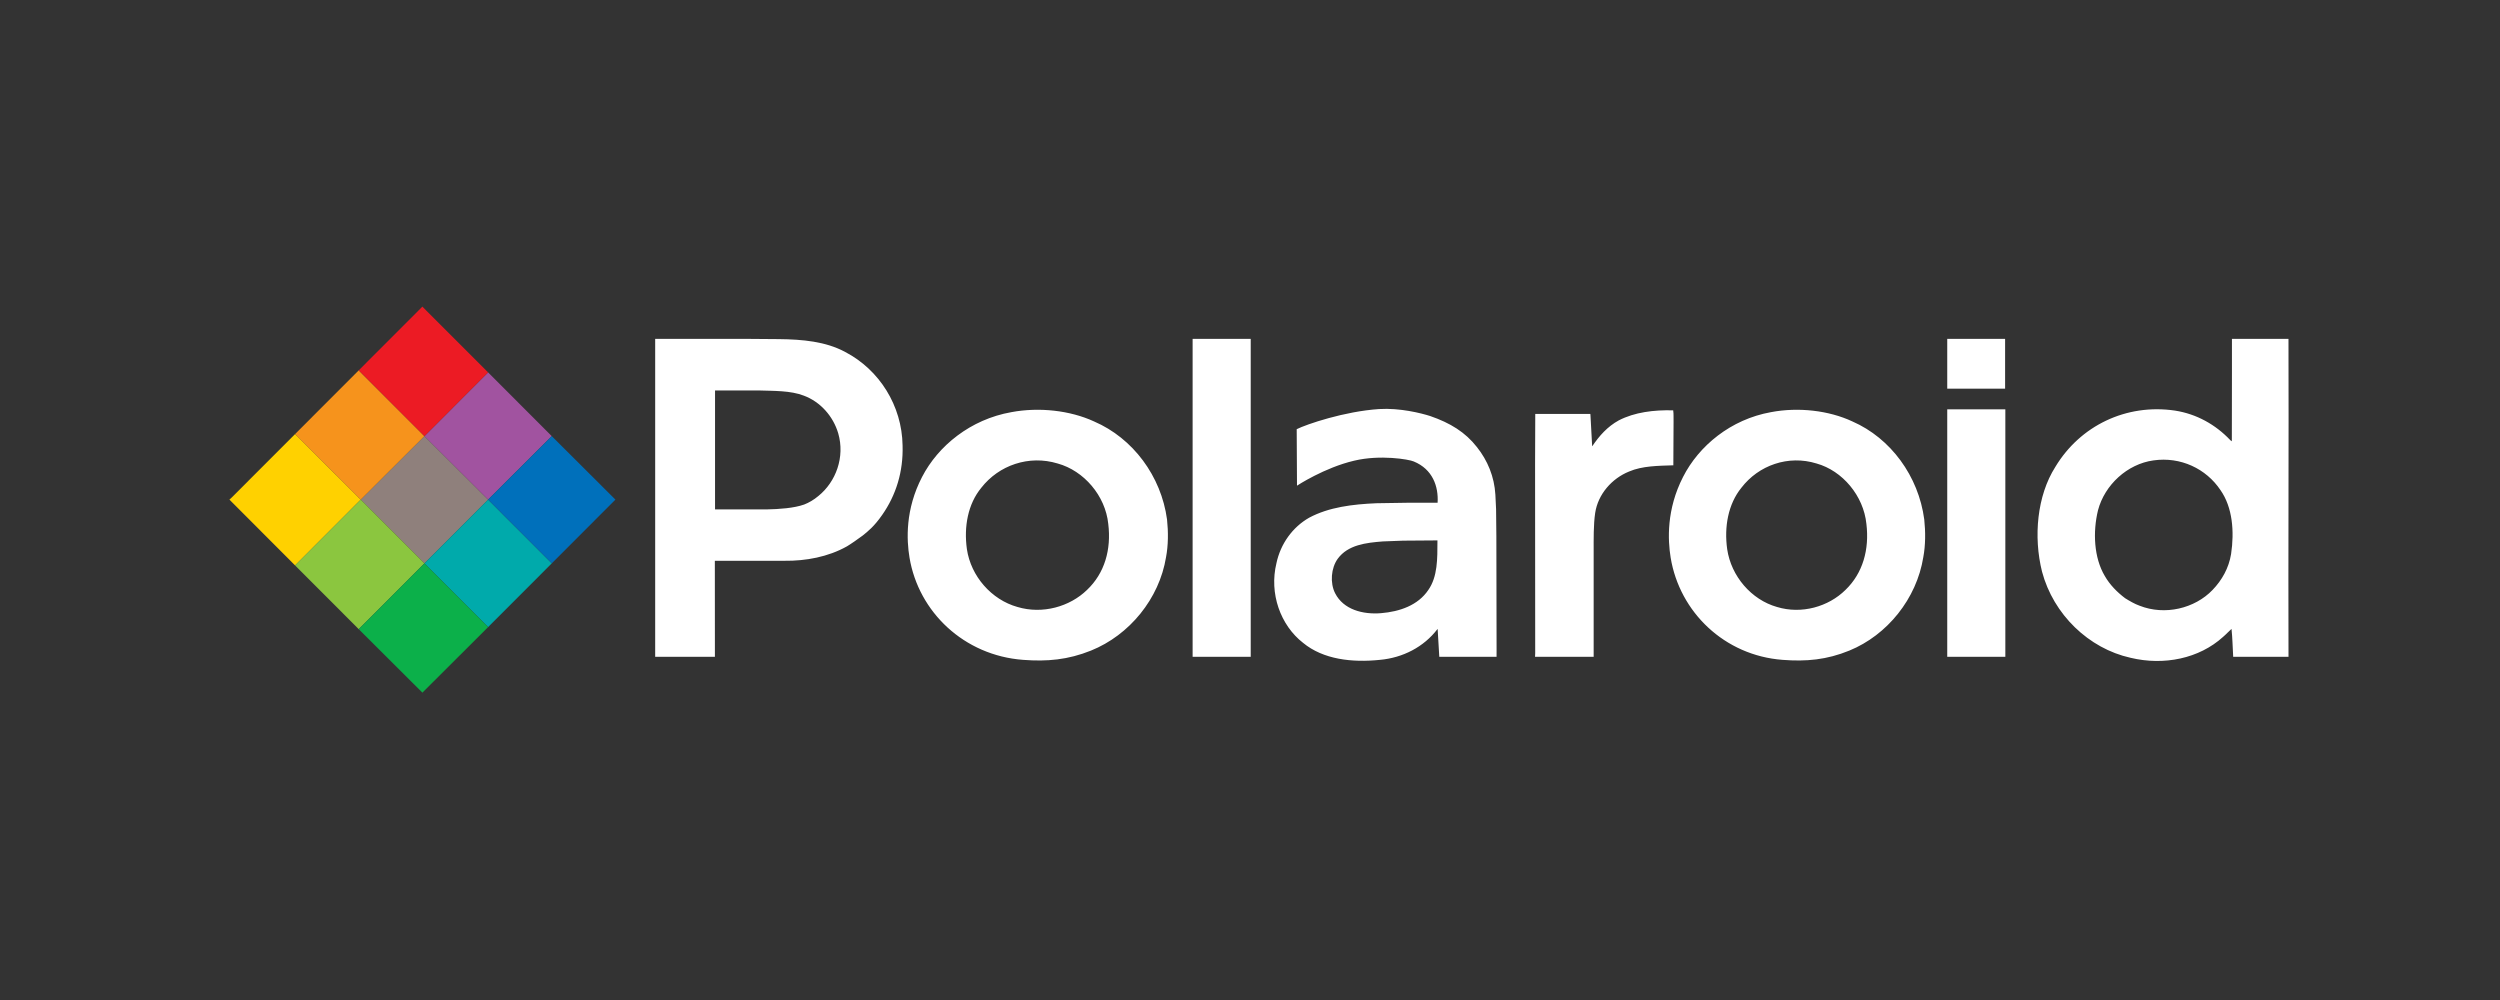 <svg width="125" height="50" viewBox="0 0 125 50" fill="none" xmlns="http://www.w3.org/2000/svg">
<rect x="0" y="0" width="125" height="50" fill="#333333" stroke="none"/>
<path d="M97.362 19.433H100.255V16.943H97.362V19.433ZM110.628 29.497C109.738 30.426 108.241 30.787 106.975 30.284C106.724 30.194 106.484 30.052 106.255 29.91C105.861 29.613 105.49 29.239 105.24 28.8C104.693 27.884 104.636 26.594 104.901 25.51C105.235 24.246 106.362 23.201 107.673 23.02C109.029 22.826 110.307 23.433 111.023 24.504C111.63 25.368 111.723 26.581 111.554 27.703C111.441 28.4 111.1 29.007 110.628 29.497ZM40.209 25.226C40.443 25.136 40.688 24.994 40.919 24.8C41.797 24.091 42.255 22.852 41.911 21.665C41.659 20.814 41.022 20.091 40.191 19.782C39.52 19.523 38.688 19.549 37.955 19.523H35.785H35.752V25.471H38.32C38.961 25.459 39.702 25.407 40.209 25.226ZM92.272 29.497C91.424 30.336 90.08 30.723 88.85 30.349C87.569 29.987 86.558 28.813 86.359 27.458C86.203 26.336 86.41 25.201 87.069 24.388C87.93 23.265 89.412 22.736 90.829 23.175C92.122 23.536 93.178 24.788 93.32 26.194C93.474 27.471 93.145 28.658 92.272 29.497ZM96.165 27.858C96.277 27.265 96.279 26.594 96.213 25.975C95.927 23.807 94.536 21.91 92.62 21.072C91.433 20.517 89.908 20.349 88.552 20.607C86.532 20.969 84.94 22.297 84.153 23.846C83.32 25.471 83.388 26.994 83.533 27.884C83.982 30.607 86.223 32.774 89.129 32.993C90.311 33.084 91.335 32.993 92.469 32.529C94.362 31.755 95.833 29.936 96.165 27.858ZM54.35 29.497C53.488 30.336 52.124 30.723 50.874 30.349C49.575 29.987 48.545 28.813 48.345 27.458C48.188 26.336 48.395 25.201 49.065 24.388C49.94 23.265 51.442 22.736 52.884 23.175C54.196 23.536 55.27 24.788 55.413 26.194C55.57 27.471 55.236 28.658 54.35 29.497ZM58.302 27.858C58.415 27.265 58.418 26.594 58.352 25.975C58.06 23.807 56.648 21.91 54.703 21.072C53.497 20.517 51.949 20.349 50.572 20.607C48.52 20.969 46.904 22.297 46.104 23.846C45.259 25.471 45.327 26.994 45.476 27.884C45.931 30.607 48.207 32.774 51.156 32.993C52.358 33.084 53.396 32.993 54.551 32.529C56.471 31.755 57.965 29.936 58.302 27.858ZM71.417 29.497C70.898 30.271 69.978 30.581 69.058 30.658C68.14 30.736 67.171 30.477 66.758 29.665C66.492 29.149 66.551 28.4 66.888 27.936C67.399 27.239 68.306 27.136 69.145 27.071L70.157 27.033L71.872 27.02V27.058C71.87 27.936 71.885 28.826 71.417 29.497ZM71.964 32.839H74.828L74.829 32.464L74.818 26.813L74.804 25.459L74.769 24.736C74.717 23.833 74.379 23.02 73.842 22.349C73.267 21.614 72.519 21.149 71.507 20.801C71.062 20.659 69.995 20.388 68.953 20.453C67.217 20.569 65.326 21.214 64.835 21.459L64.85 24.284C64.85 24.284 66.219 23.381 67.714 23.033C69.013 22.723 70.447 22.968 70.684 23.072C71.633 23.459 71.93 24.323 71.88 25.136H70.475L68.822 25.162C67.63 25.213 66.45 25.355 65.46 25.884C64.62 26.362 64.026 27.2 63.823 28.155C63.45 29.678 64.026 31.265 65.153 32.142C66.168 32.98 67.615 33.135 68.994 32.993C70.143 32.89 71.19 32.348 71.87 31.458H71.883L71.964 32.839ZM97.362 32.839H100.267V20.465H97.362V32.839ZM62.536 16.943H59.631V32.839H62.536V16.943ZM111.597 16.943V18.646L111.592 22.014L111.58 22.065L111.509 22.001C110.774 21.227 109.827 20.698 108.751 20.53C106.304 20.169 104.004 21.291 102.768 23.343C101.849 24.788 101.667 26.839 102.101 28.581C102.67 30.723 104.434 32.426 106.53 32.89C108.195 33.29 109.96 32.929 111.153 31.845C111.292 31.729 111.445 31.561 111.576 31.445C111.623 31.897 111.632 32.361 111.658 32.813V32.839H114.425C114.408 27.536 114.442 22.233 114.424 16.943H111.597ZM79.683 32.839V27.575C79.683 26.955 79.672 26.233 79.758 25.652C79.899 24.71 80.593 23.923 81.456 23.575C82.12 23.291 82.91 23.291 83.667 23.265L83.678 21.11C83.671 20.904 83.689 20.71 83.66 20.517C82.704 20.491 81.735 20.607 80.937 21.02C80.372 21.33 79.962 21.794 79.614 22.31L79.607 22.297L79.522 20.736L79.516 20.698H76.763L76.754 23.201L76.76 32.658L76.752 32.839H79.683ZM37.291 16.943L38.95 16.956C40.123 16.969 41.29 17.072 42.264 17.601C43.969 18.491 45.099 20.285 45.129 22.272C45.169 23.588 44.798 24.762 44.112 25.742C43.709 26.323 43.395 26.568 43.138 26.775C42.916 26.942 42.525 27.213 42.348 27.317C41.409 27.846 40.285 28.052 39.226 28.039H35.742L35.745 32.839H32.759V16.943H37.291Z" fill="white"/>
<path d="M24.405 24.981L21.221 21.807L18.038 24.981L21.221 28.168L24.405 24.981Z" fill="#8F807C"/>
<path d="M27.588 21.807L24.405 18.62L21.221 21.807L24.405 24.981L27.588 21.807Z" fill="#A153A0"/>
<path d="M27.588 28.168L24.405 24.981L21.221 28.168L24.405 31.355L27.588 28.168Z" fill="#00AAAB"/>
<path d="M30.771 24.981L27.588 21.807L24.405 24.981L27.588 28.168L30.771 24.981Z" fill="#0070BB"/>
<path d="M14.954 21.898L14.754 21.704L11.57 24.891L11.471 24.981L14.754 28.271L18.038 24.981L14.954 21.898Z" fill="#FFD100"/>
<path d="M18.139 18.724L18.038 18.62L17.937 18.517L14.754 21.704L18.038 24.981L21.221 21.807L18.139 18.724Z" fill="#F6931C"/>
<path d="M21.322 15.537L21.12 15.33L17.937 18.517L18.038 18.62L21.221 21.807L24.405 18.62L21.322 15.537Z" fill="#EC1B24"/>
<path d="M18.038 24.981L14.956 28.065H14.954L14.754 28.271L17.937 31.458L18.038 31.355L21.221 28.168L18.038 24.981Z" fill="#8BC63F"/>
<path d="M21.221 28.168L18.139 31.252L17.937 31.458L21.12 34.632L24.405 31.355L21.221 28.168Z" fill="#0CB04A"/>
</svg>

